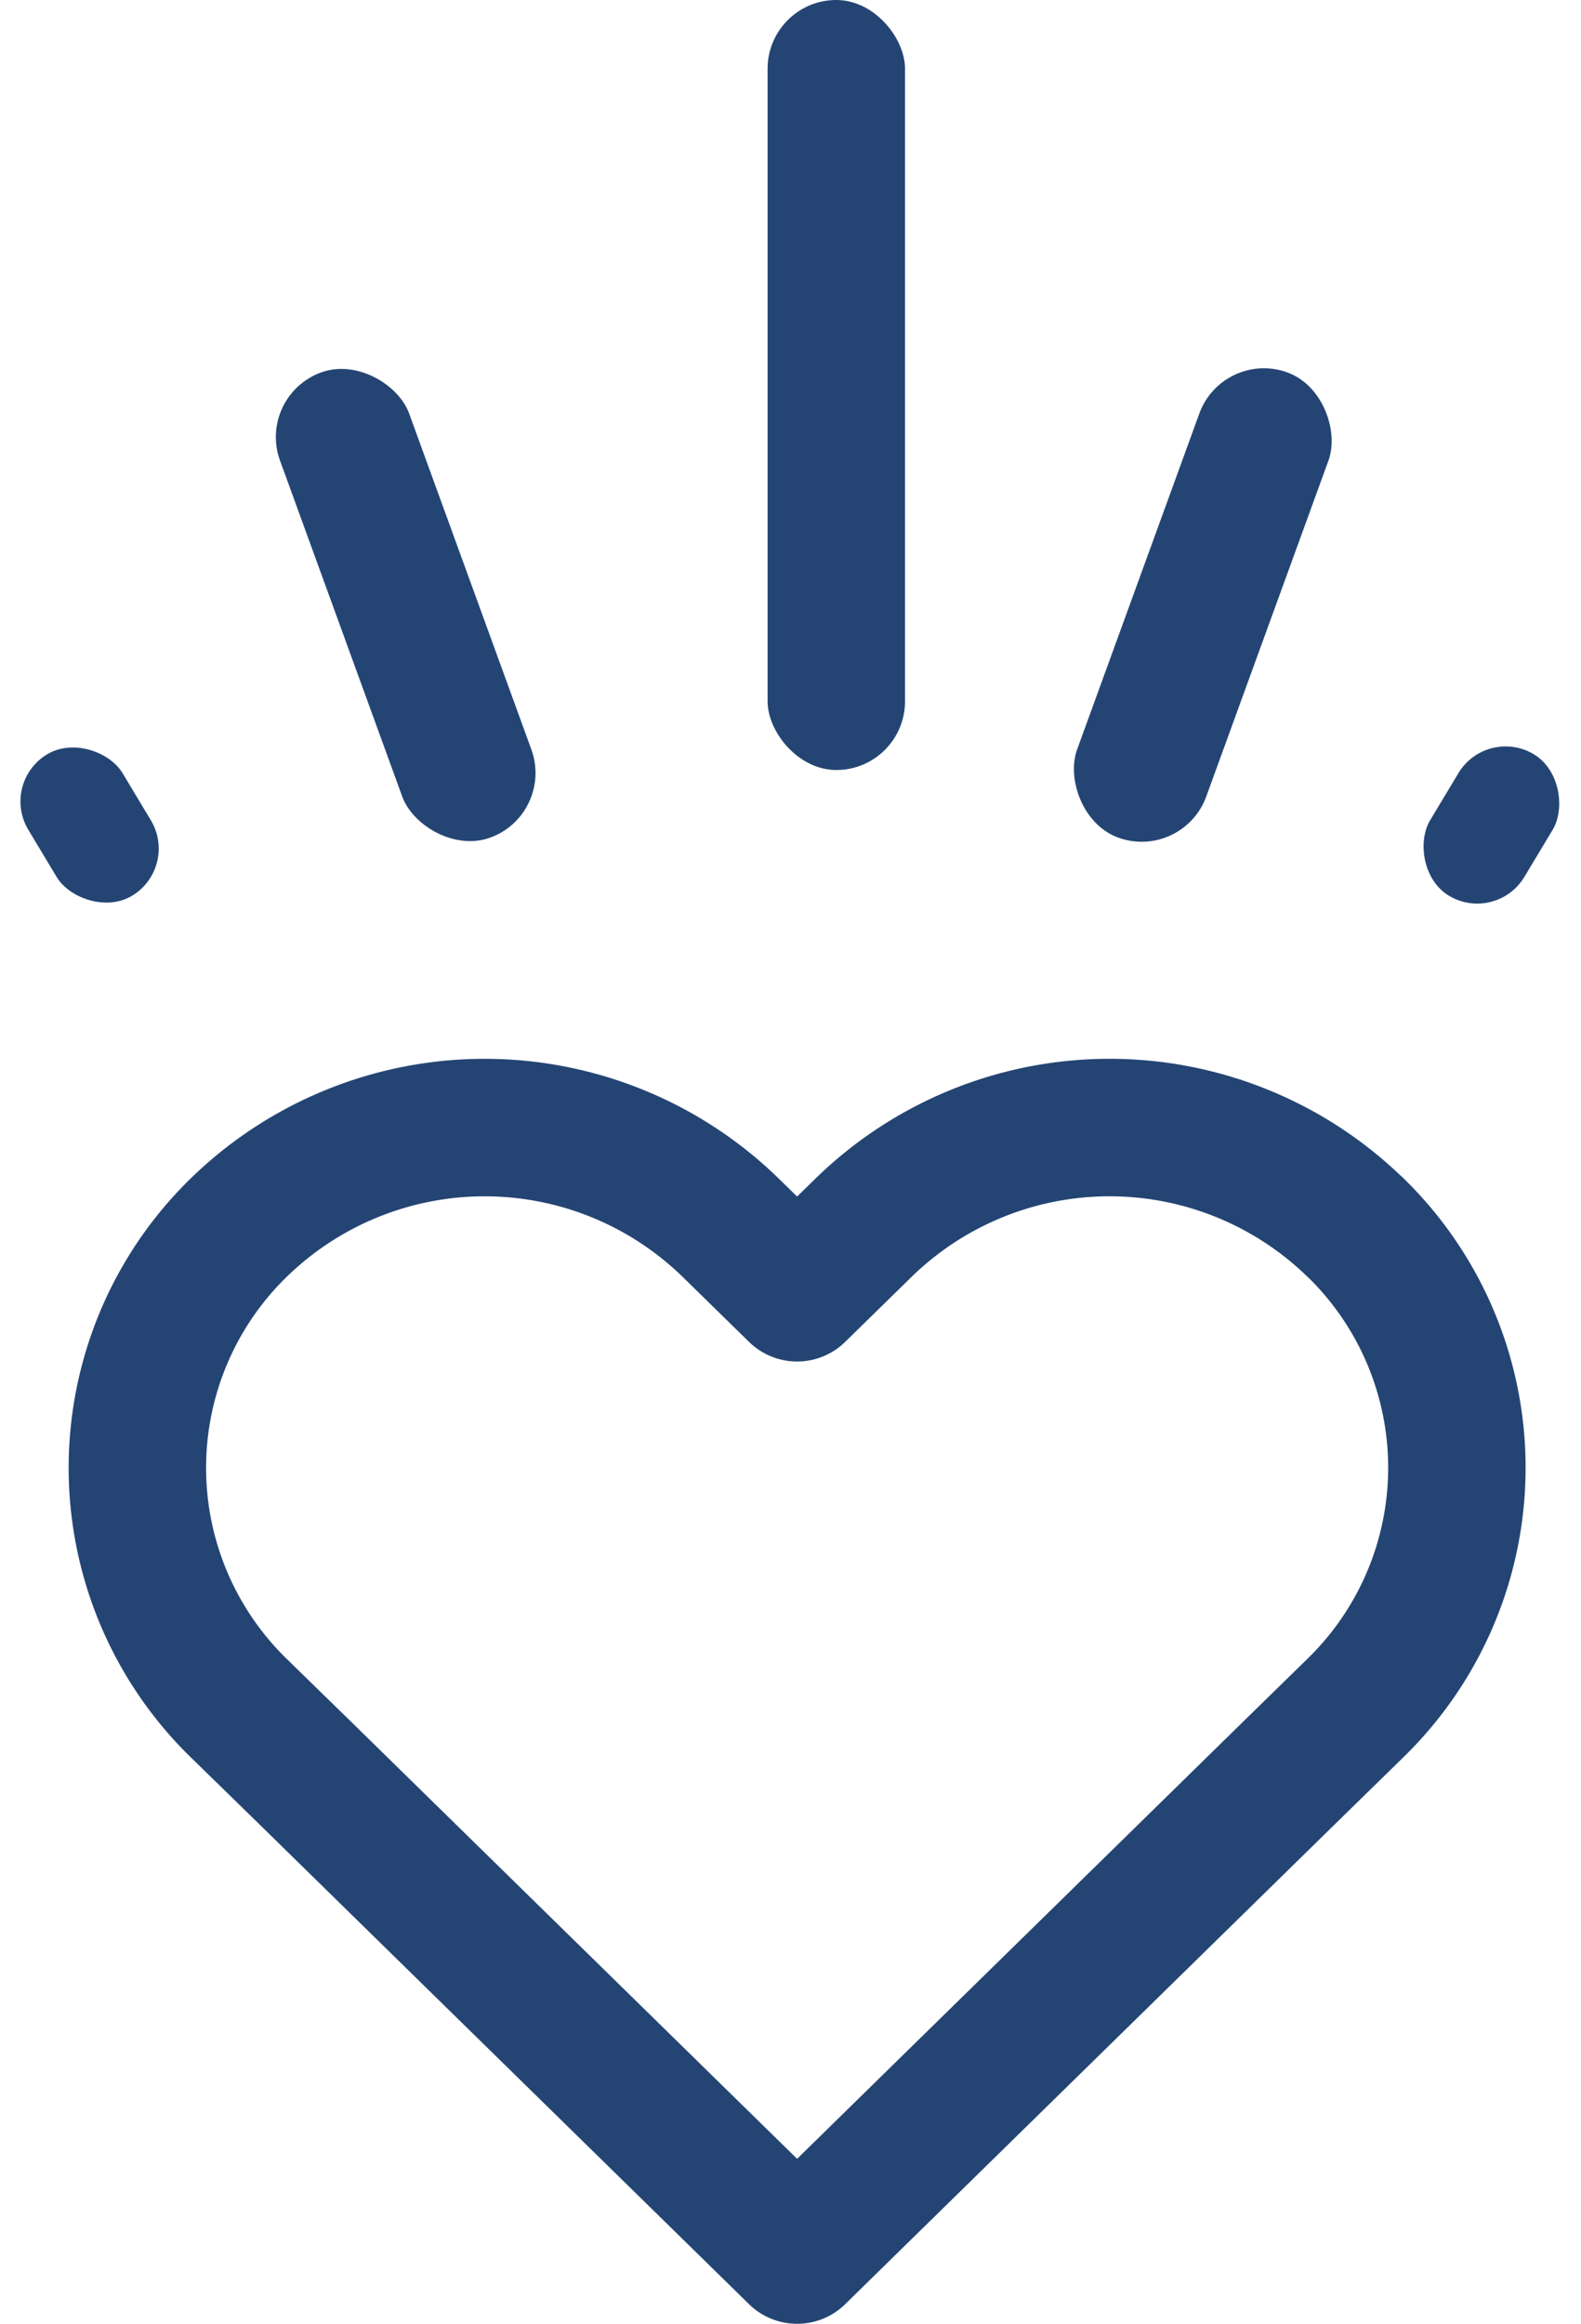 <svg id="heart" xmlns="http://www.w3.org/2000/svg" width="57.519" height="84.5" viewBox="0 0 57.519 84.5">
  <path id="Path" d="M44.3,3.625a12.819,12.819,0,0,0-17.865,0L24,6.008,21.565,3.625a12.822,12.822,0,0,0-17.865,0,12.191,12.191,0,0,0,0,17.5L6.134,23.5,24,41,41.865,23.5,44.3,21.12a12.188,12.188,0,0,0,0-17.5Z" transform="translate(5 41)" fill="none" stroke="#244574" stroke-linecap="round" stroke-linejoin="round" stroke-miterlimit="10" stroke-width="5"/>
  <rect id="Rectangle" width="5" height="18" rx="2.5" transform="translate(9.332 14.398) rotate(-20)" fill="#244574"/>
  <rect id="Rectangle_Copy" data-name="Rectangle Copy" width="5" height="28" rx="2.5" transform="translate(27.926)" fill="#244574"/>
  <rect id="Rectangle_Copy_2" data-name="Rectangle Copy 2" width="5" height="18" rx="2.5" transform="translate(44.488 12.688) rotate(20)" fill="#244574"/>
  <rect id="Rectangle_Copy_3" data-name="Rectangle Copy 3" width="4" height="6" rx="2" transform="translate(54.09 26.398) rotate(31)" fill="#244574"/>
  <rect id="Rectangle_Copy_4" data-name="Rectangle Copy 4" width="4" height="6" rx="2" transform="translate(0 28.459) rotate(-31)" fill="#244574"/>
</svg>
